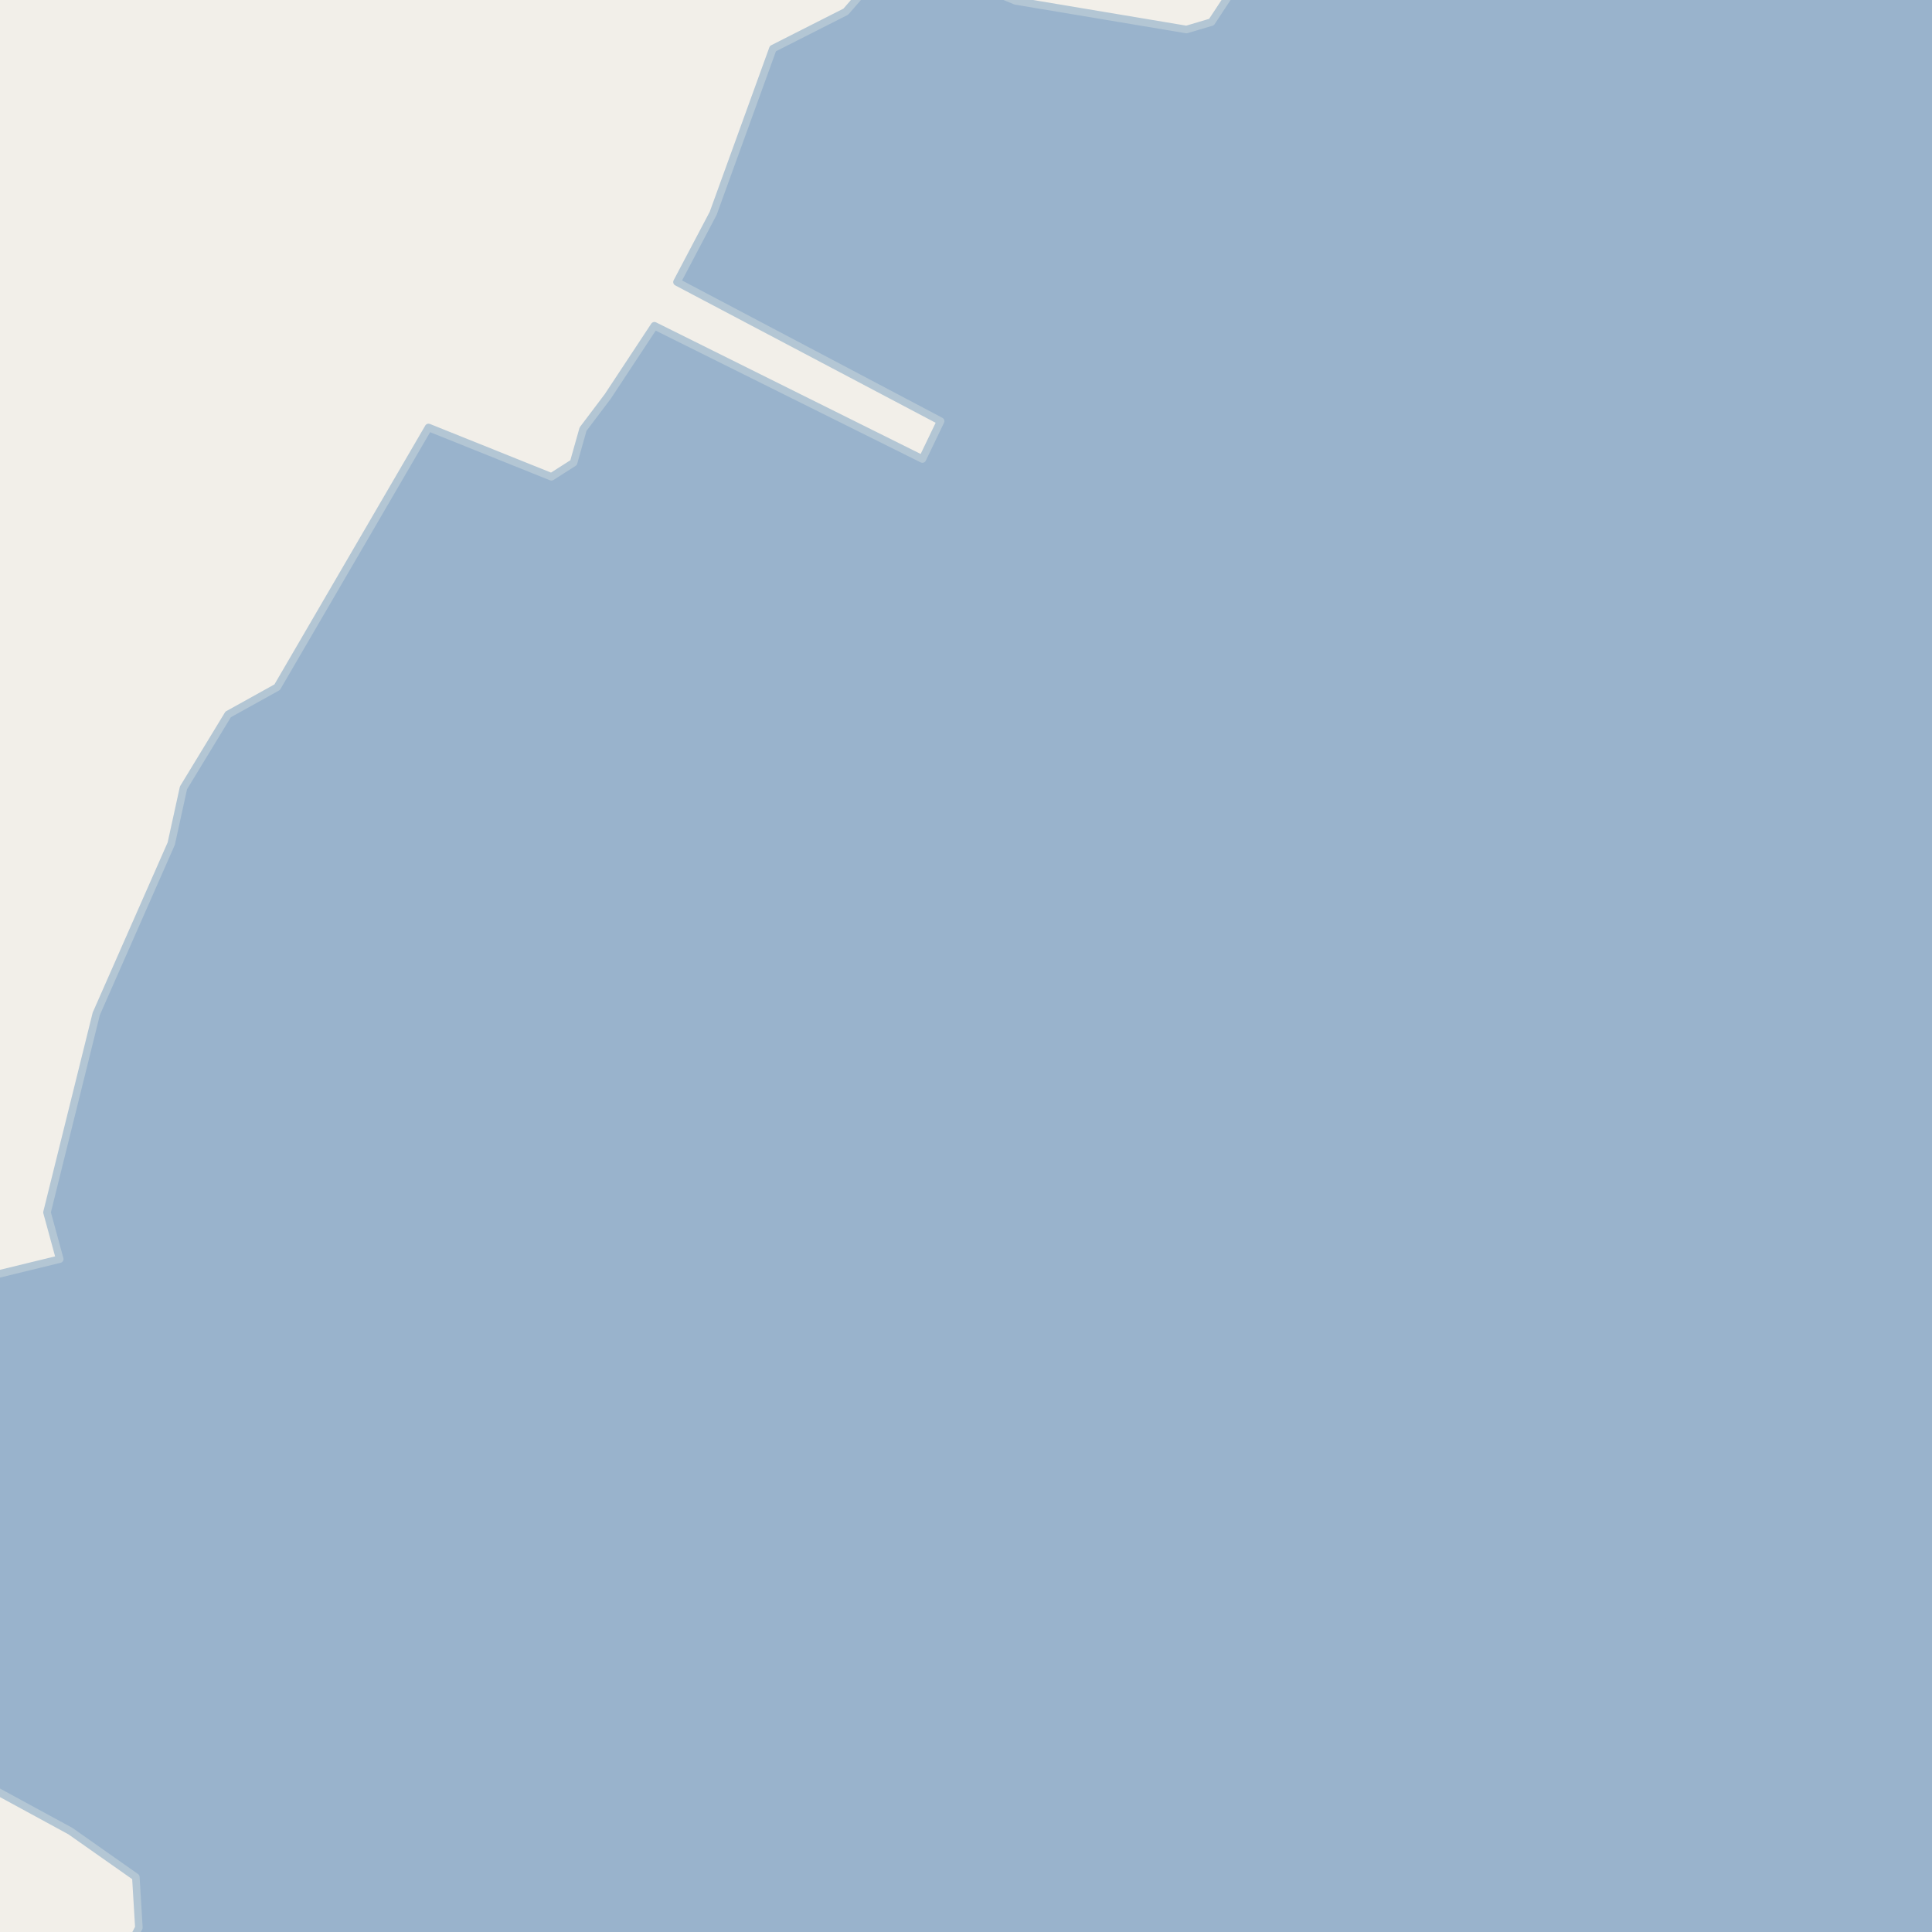 <?xml version="1.0" encoding="UTF-8"?>
<svg xmlns="http://www.w3.org/2000/svg" xmlns:xlink="http://www.w3.org/1999/xlink" width="256pt" height="256pt" viewBox="0 0 256 256" version="1.1">
<g id="surface2">
<rect x="0" y="0" width="256" height="256" style="fill:rgb(60%,70.196%,80%);fill-opacity:1;stroke:none;"/>
<path style=" stroke:none;fill-rule:evenodd;fill:rgb(94.902%,93.725%,91.373%);fill-opacity:1;" d="M 259 -4 L 201.078 -4 L 200.012 -2.625 L 197.379 -4 L 164.602 -4 L 163.137 -1.031 L 160.531 2.926 L 157.215 3.91 L 134.574 0.121 L 124.547 -4 L 116.891 -4 L 112.07 1.547 L 102.414 6.441 L 94.5 28.266 L 89.703 37.371 L 124.637 55.805 L 122.223 60.824 L 86.711 43.164 L 80.535 52.523 L 77.254 56.863 L 76.004 61.305 L 73.066 63.176 L 56.781 56.641 L 36.727 91.059 L 30.23 94.664 L 24.312 104.395 L 22.691 111.785 L 12.758 134.324 L 6.227 160.645 L 7.918 166.84 L -4 169.746 L -4 235.383 L 9.332 242.633 L 18 248.727 L 18.398 255.422 L 17.363 257.426 L 16.547 259 L -4 259 L -4 -4 Z M 259 -4 "/>
<path style=" stroke:none;fill-rule:evenodd;fill:rgb(60%,70.196%,80%);fill-opacity:1;" d="M -4 259 L 259 259 L 259 -4 L 201.078 -4 L 200.016 -2.625 L 197.379 -4 L 164.602 -4 L 163.137 -1.031 L 160.531 2.926 L 157.215 3.91 L 134.574 0.121 L 124.547 -4 L 116.891 -4 L 112.07 1.547 L 102.414 6.441 L 94.5 28.266 L 89.703 37.371 L 124.637 55.805 L 122.223 60.824 L 86.711 43.164 L 80.535 52.523 L 77.258 56.863 L 76.004 61.305 L 73.066 63.18 L 56.781 56.641 L 36.727 91.059 L 30.23 94.664 L 24.312 104.395 L 22.691 111.785 L 12.758 134.328 L 6.227 160.645 L 7.918 166.84 L -4 169.746 L -4 235.383 L 9.332 242.633 L 18 248.727 L 18.402 255.422 L 17.363 257.426 L 16.547 259 Z M -4 259 "/>
<path style="fill:none;stroke-width:1;stroke-linecap:round;stroke-linejoin:round;stroke:rgb(70.196%,77.647%,83.137%);stroke-opacity:1;stroke-miterlimit:10;" d="M -4 259 L 259 259 L 259 -4 L 201.078 -4 L 200.016 -2.625 L 197.379 -4 L 164.602 -4 L 163.137 -1.031 L 160.531 2.926 L 157.215 3.91 L 134.574 0.121 L 124.547 -4 L 116.891 -4 L 112.07 1.547 L 102.414 6.441 L 94.5 28.266 L 89.703 37.371 L 124.637 55.805 L 122.223 60.824 L 86.711 43.164 L 80.535 52.523 L 77.258 56.863 L 76.004 61.305 L 73.066 63.18 L 56.781 56.641 L 36.727 91.059 L 30.23 94.664 L 24.312 104.395 L 22.691 111.785 L 12.758 134.328 L 6.227 160.645 L 7.918 166.84 L -4 169.746 L -4 235.383 L 9.332 242.633 L 18 248.727 L 18.402 255.422 L 17.363 257.426 L 16.547 259 L -4 259 "/>
<path style="fill:none;stroke-width:6;stroke-linecap:round;stroke-linejoin:round;stroke:rgb(60%,70.196%,80%);stroke-opacity:1;stroke-miterlimit:10;" d="M 262 135.453 L 190.328 262 "/>
</g>
</svg>

